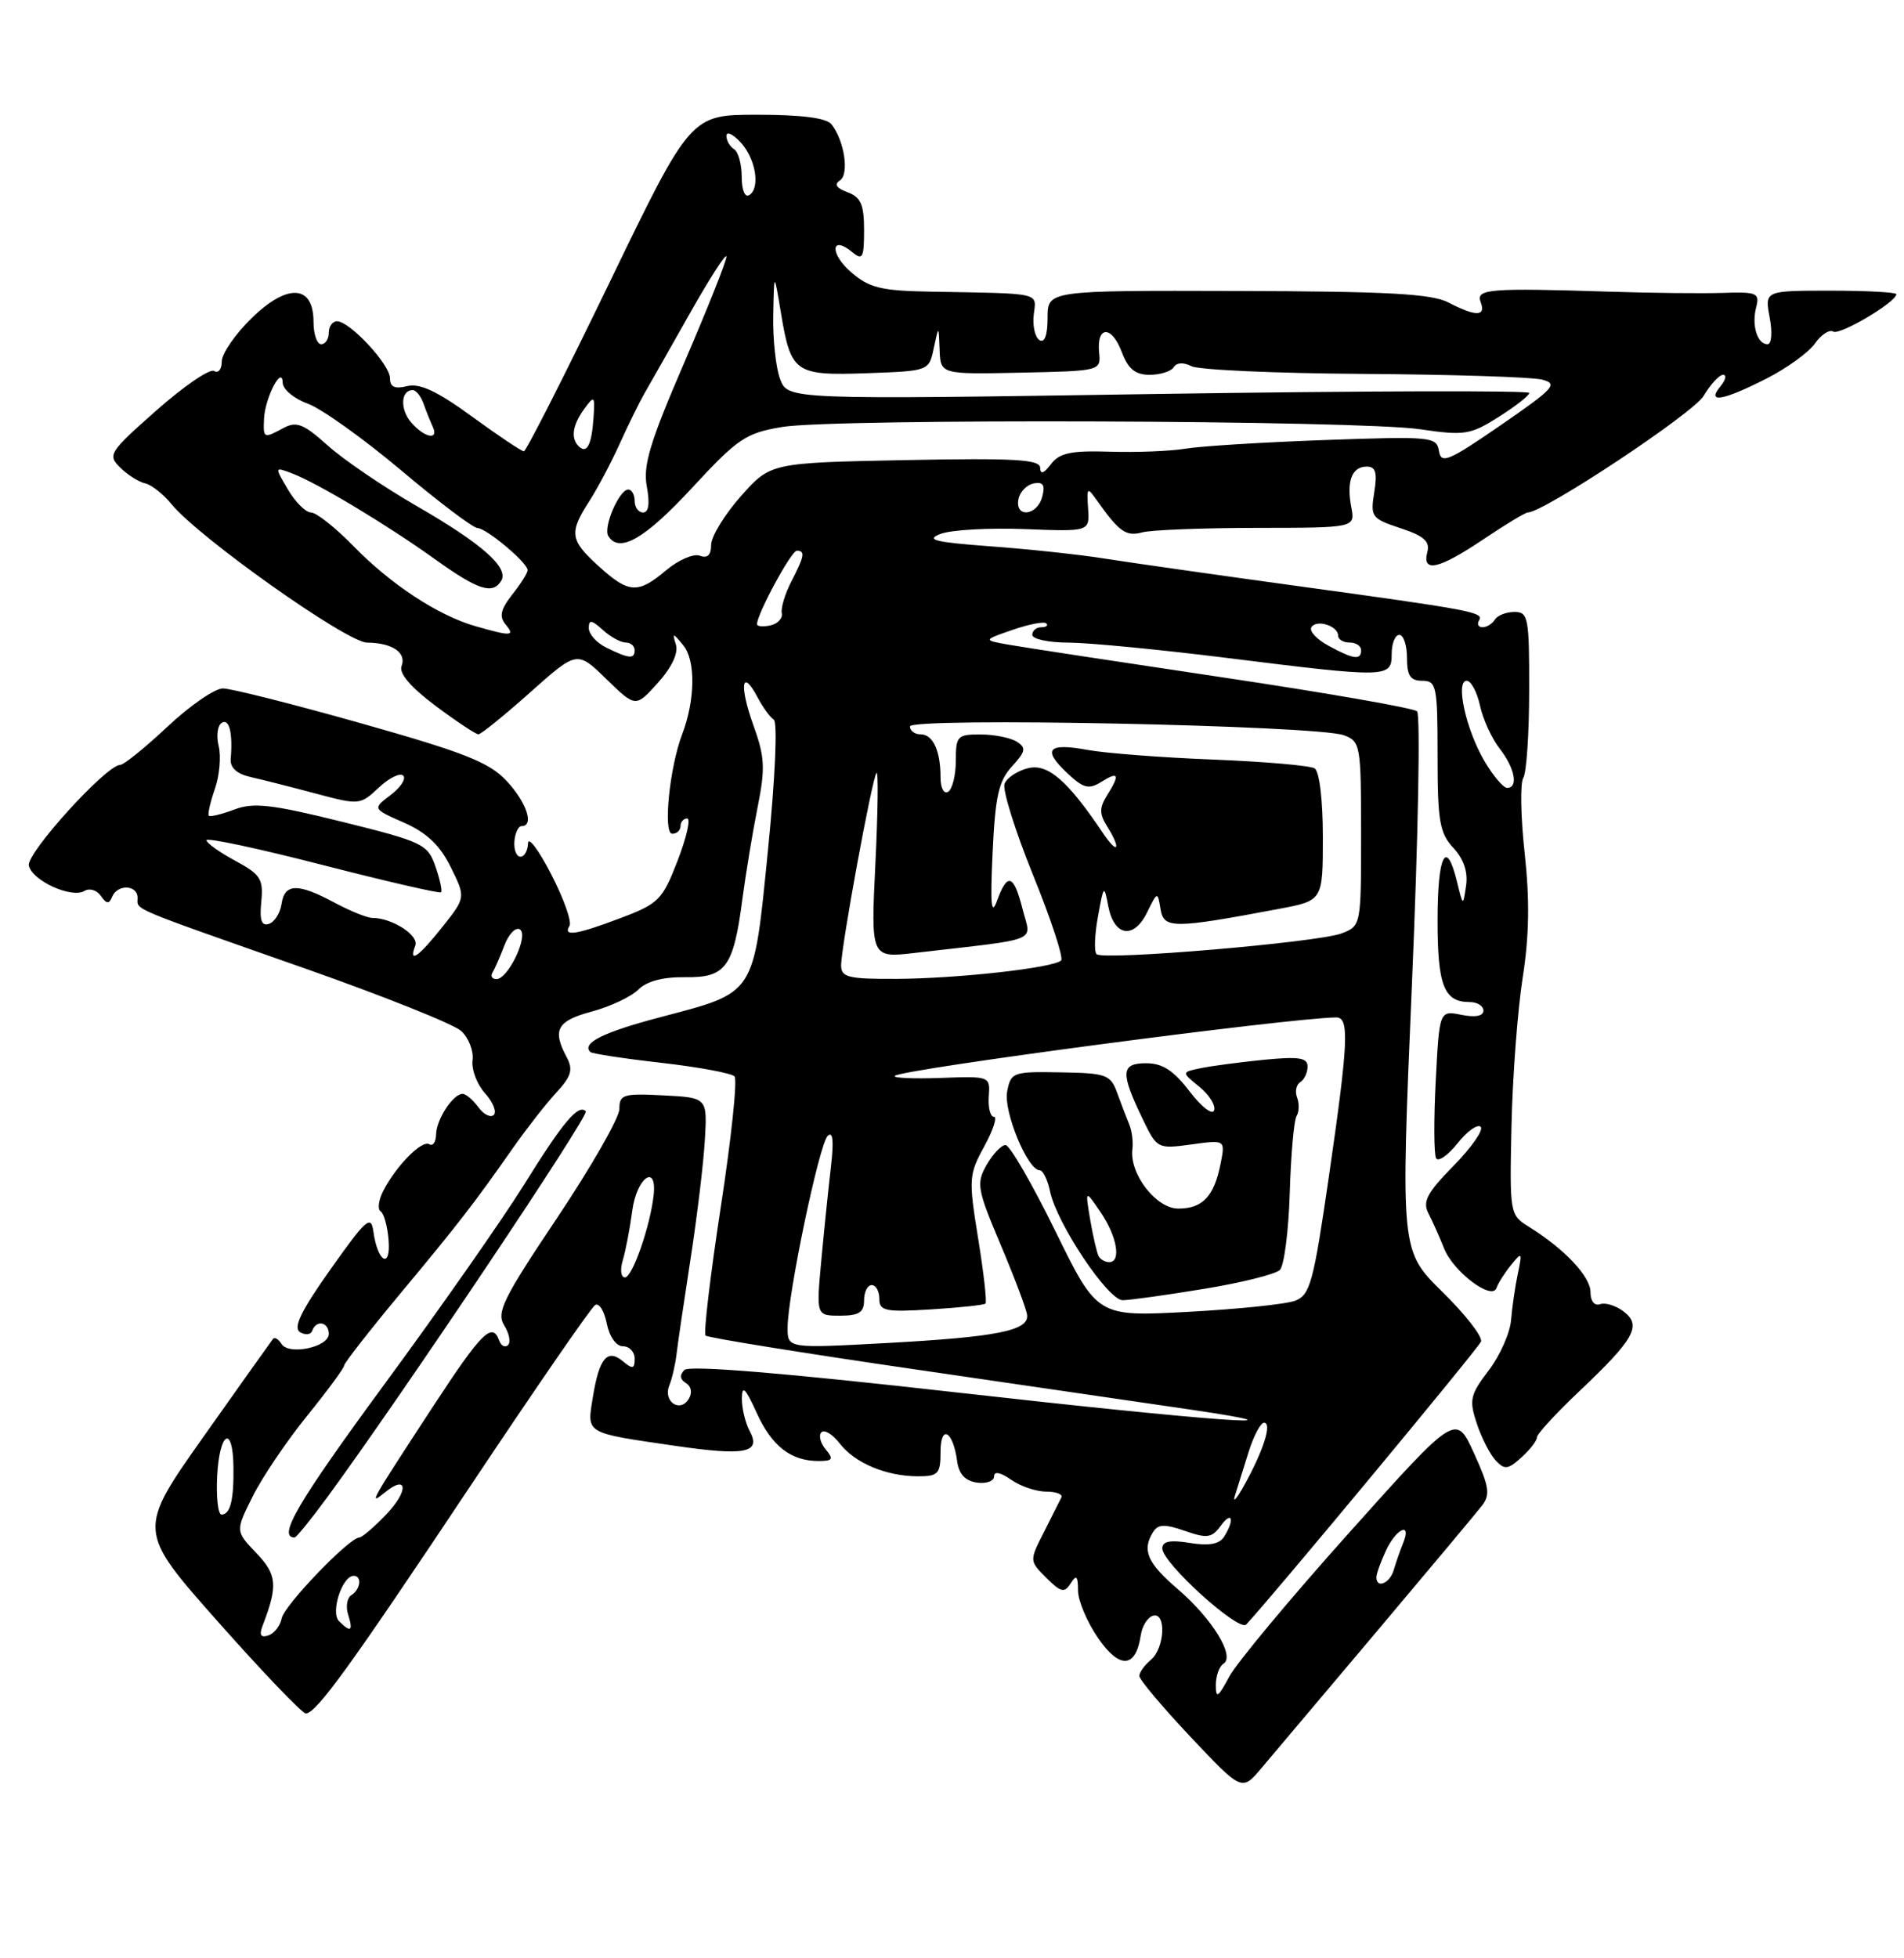 <?xml version="1.0" encoding="UTF-8" standalone="no"?>
<!DOCTYPE svg PUBLIC "-//W3C//DTD SVG 1.1//EN" "http://www.w3.org/Graphics/SVG/1.1/DTD/svg11.dtd" >
<svg xmlns="http://www.w3.org/2000/svg" xmlns:xlink="http://www.w3.org/1999/xlink" version="1.1" viewBox="0 0 249 256">
 <g >
 <path fill="currentColor"
d=" M 180.01 213.33 C 186.89 205.17 193.10 197.75 193.82 196.82 C 194.92 195.41 194.75 194.32 192.76 189.97 C 190.40 184.79 190.40 184.79 176.46 200.35 C 168.79 208.91 161.73 217.38 160.76 219.19 C 159.29 221.93 159.00 222.11 159.00 220.29 C 159.00 219.10 159.45 217.84 160.00 217.50 C 161.56 216.54 158.55 211.63 154.03 207.75 C 150.02 204.32 149.30 202.64 150.83 200.24 C 151.46 199.25 152.35 199.23 154.97 200.14 C 157.87 201.15 158.48 201.06 159.65 199.46 C 161.13 197.43 161.50 198.66 160.08 200.90 C 159.47 201.87 158.11 202.12 155.60 201.71 C 153.01 201.29 152.00 201.49 152.00 202.43 C 152.00 204.32 162.02 213.39 162.98 212.37 C 166.32 208.81 193.34 176.27 193.68 175.39 C 193.92 174.77 191.65 171.85 188.63 168.89 C 183.16 163.50 183.16 163.50 184.65 128.62 C 185.47 109.44 185.77 93.40 185.32 92.99 C 184.87 92.57 173.47 90.58 160.00 88.57 C 146.53 86.56 133.93 84.64 132.02 84.30 C 128.53 83.69 128.53 83.69 132.43 82.34 C 134.57 81.60 136.55 81.22 136.83 81.50 C 137.11 81.77 136.81 82.00 136.17 82.00 C 135.52 82.00 135.00 82.45 135.00 83.00 C 135.00 83.55 137.14 84.01 139.75 84.01 C 142.36 84.02 151.67 84.92 160.44 86.01 C 181.52 88.64 182.00 88.63 182.00 85.50 C 182.00 84.12 182.45 83.00 183.00 83.00 C 183.55 83.00 184.00 84.35 184.00 86.00 C 184.00 88.33 184.44 89.00 186.00 89.00 C 187.86 89.00 188.00 89.67 188.00 98.81 C 188.00 107.34 188.27 108.91 190.06 110.84 C 191.42 112.29 191.99 113.99 191.73 115.78 C 191.33 118.50 191.33 118.50 190.54 115.25 C 189.14 109.50 188.00 111.77 188.00 120.30 C 188.00 128.86 188.84 131.00 192.20 131.00 C 193.19 131.00 194.00 131.51 194.00 132.12 C 194.00 132.83 192.93 133.04 191.12 132.67 C 188.24 132.10 188.24 132.10 187.76 141.30 C 187.50 146.36 187.52 150.91 187.81 151.42 C 188.09 151.92 189.36 151.04 190.62 149.46 C 191.88 147.87 193.24 146.91 193.64 147.31 C 194.05 147.71 192.45 150.00 190.10 152.40 C 186.61 155.95 186.01 157.10 186.81 158.63 C 187.34 159.66 188.26 161.71 188.85 163.20 C 190.05 166.26 195.14 170.09 195.71 168.37 C 195.91 167.77 196.76 166.43 197.60 165.39 C 199.04 163.62 199.09 163.68 198.50 166.50 C 198.15 168.15 197.75 170.89 197.61 172.59 C 197.47 174.28 196.15 177.25 194.67 179.18 C 192.26 182.35 192.11 183.02 193.13 186.10 C 193.75 187.97 194.86 190.14 195.60 190.93 C 196.76 192.17 197.21 192.12 198.97 190.53 C 200.09 189.52 201.00 188.34 201.00 187.90 C 201.00 187.47 203.51 184.74 206.59 181.83 C 213.75 175.05 214.74 173.28 212.33 171.45 C 211.32 170.68 209.94 170.25 209.25 170.50 C 208.52 170.75 208.00 170.10 208.00 168.92 C 208.00 166.88 204.61 163.28 199.96 160.39 C 197.44 158.83 197.42 158.68 197.67 147.16 C 197.81 140.75 198.47 132.04 199.13 127.82 C 199.99 122.38 200.06 117.63 199.39 111.52 C 198.87 106.78 198.79 102.36 199.21 101.70 C 199.63 101.04 199.98 95.89 199.98 90.25 C 200.00 80.77 199.86 80.00 198.06 80.00 C 196.99 80.00 195.84 80.45 195.50 81.00 C 195.16 81.55 194.43 82.00 193.88 82.00 C 193.33 82.00 193.13 81.60 193.43 81.11 C 194.09 80.04 192.63 79.76 169.00 76.52 C 158.82 75.12 147.80 73.55 144.50 73.03 C 141.20 72.50 134.45 71.78 129.50 71.42 C 122.24 70.88 120.98 70.57 123.00 69.80 C 124.38 69.27 129.32 68.99 134.00 69.17 C 142.50 69.50 142.50 69.50 142.30 66.50 C 142.11 63.65 142.17 63.60 143.51 65.50 C 146.37 69.54 147.27 70.16 149.37 69.60 C 150.54 69.28 157.29 69.02 164.37 69.01 C 177.23 69.00 177.23 69.00 176.72 66.31 C 176.07 62.91 176.79 61.00 178.74 61.00 C 179.91 61.00 180.14 61.78 179.72 64.37 C 179.20 67.57 179.37 67.80 183.15 69.05 C 186.22 70.06 187.03 70.78 186.66 72.18 C 185.95 74.93 188.19 74.41 194.00 70.50 C 196.86 68.58 199.47 67.00 199.79 67.00 C 201.87 67.00 221.46 54.02 222.80 51.75 C 223.70 50.24 224.84 49.00 225.34 49.00 C 225.84 49.00 225.68 49.67 225.00 50.50 C 223.12 52.76 225.26 52.41 230.96 49.52 C 233.66 48.15 236.53 46.08 237.35 44.91 C 238.17 43.74 239.25 43.04 239.75 43.35 C 240.60 43.87 248.00 39.49 248.00 38.46 C 248.00 38.21 244.12 38.00 239.39 38.00 C 230.78 38.00 230.78 38.00 231.43 41.50 C 231.81 43.48 231.68 45.00 231.15 45.00 C 229.81 45.00 229.05 42.53 229.67 40.16 C 230.15 38.31 229.77 38.14 225.35 38.29 C 222.68 38.38 216.00 38.31 210.50 38.13 C 194.69 37.63 192.98 37.77 193.64 39.50 C 194.36 41.39 193.01 41.41 189.43 39.55 C 187.22 38.40 181.45 38.09 161.82 38.04 C 137.00 37.97 137.00 37.97 137.00 41.54 C 137.00 43.81 136.61 44.88 135.94 44.46 C 135.36 44.10 135.02 42.61 135.19 41.15 C 135.54 38.19 136.40 38.39 121.81 38.13 C 115.22 38.02 113.71 37.65 111.31 35.59 C 108.48 33.15 108.64 30.63 111.48 32.98 C 112.80 34.08 113.00 33.70 113.00 30.09 C 113.00 26.74 112.58 25.78 110.83 25.13 C 109.39 24.60 109.05 24.09 109.83 23.60 C 111.09 22.82 110.44 18.41 108.74 16.25 C 108.09 15.42 104.82 15.00 99.04 15.00 C 90.32 15.00 90.32 15.00 79.68 37.00 C 73.83 49.10 68.80 59.00 68.51 59.00 C 68.21 59.00 65.16 56.96 61.73 54.46 C 57.20 51.15 54.89 50.07 53.25 50.48 C 51.62 50.88 51.00 50.60 51.00 49.44 C 51.00 47.65 45.74 42.00 44.08 42.00 C 43.48 42.00 43.00 42.67 43.00 43.50 C 43.00 44.33 42.55 45.00 42.00 45.00 C 41.45 45.00 41.00 43.68 41.00 42.07 C 41.00 37.21 37.59 37.01 32.90 41.60 C 30.75 43.69 29.00 46.24 29.00 47.26 C 29.00 48.28 28.55 48.84 28.00 48.50 C 27.44 48.16 24.06 50.47 20.47 53.64 C 14.25 59.14 14.03 59.48 15.73 61.14 C 16.70 62.09 18.16 63.01 18.98 63.19 C 19.79 63.36 21.34 64.58 22.42 65.90 C 26.01 70.29 45.37 83.99 48.00 84.01 C 51.32 84.04 53.20 85.32 52.51 87.10 C 52.16 88.03 53.75 89.88 56.95 92.27 C 59.70 94.32 62.23 96.00 62.56 96.00 C 62.90 96.00 65.94 93.54 69.32 90.53 C 75.47 85.05 75.47 85.05 79.30 88.78 C 83.13 92.50 83.13 92.50 86.04 89.26 C 87.86 87.24 88.74 85.37 88.39 84.26 C 87.89 82.68 88.00 82.70 89.37 84.38 C 90.99 86.36 90.92 91.52 89.21 96.00 C 87.56 100.31 86.69 109.00 87.91 109.00 C 88.51 109.00 89.00 108.55 89.00 108.00 C 89.00 107.45 89.39 107.00 89.87 107.00 C 90.35 107.00 89.79 109.47 88.62 112.50 C 86.64 117.63 86.15 118.13 81.21 120.00 C 75.37 122.21 73.58 122.49 74.48 121.04 C 74.80 120.51 73.73 117.47 72.08 114.29 C 70.44 111.10 69.07 109.29 69.05 110.25 C 69.02 111.21 68.58 112.00 68.06 112.00 C 67.55 112.00 67.19 111.10 67.27 110.00 C 67.36 108.90 67.78 108.00 68.21 108.00 C 69.90 108.00 68.87 104.89 66.25 102.09 C 63.97 99.65 60.74 98.38 47.29 94.58 C 38.37 92.06 30.21 90.00 29.15 90.00 C 28.09 90.00 24.83 92.25 21.90 95.00 C 18.97 97.75 16.19 100.00 15.71 100.00 C 13.91 100.00 3.44 111.54 3.77 113.15 C 4.17 115.12 9.39 117.50 11.05 116.47 C 11.70 116.07 12.66 116.36 13.19 117.12 C 13.93 118.19 14.27 118.22 14.66 117.25 C 15.35 115.55 18.00 115.66 18.00 117.39 C 18.00 119.02 16.49 118.39 40.00 126.65 C 50.17 130.23 59.31 133.88 60.30 134.77 C 61.28 135.66 61.96 137.39 61.80 138.60 C 61.64 139.81 62.37 141.75 63.42 142.91 C 64.46 144.07 64.99 145.35 64.58 145.75 C 64.17 146.16 63.26 145.71 62.56 144.75 C 61.85 143.79 60.93 143.00 60.50 143.00 C 59.25 143.00 57.07 146.34 57.03 148.31 C 57.01 149.30 56.62 149.88 56.15 149.59 C 55.18 148.99 51.82 152.39 50.12 155.69 C 49.50 156.89 49.35 158.10 49.78 158.36 C 50.21 158.63 50.68 160.34 50.82 162.16 C 51.11 165.99 49.37 164.97 48.83 161.00 C 48.53 158.79 47.89 159.35 43.23 165.93 C 39.37 171.37 38.31 173.57 39.23 174.15 C 39.93 174.58 40.65 174.50 40.83 173.97 C 41.34 172.50 43.00 172.81 43.00 174.38 C 43.00 176.12 37.76 177.22 36.81 175.69 C 36.42 175.07 35.93 174.77 35.71 175.03 C 35.50 175.29 31.41 181.03 26.63 187.80 C 17.94 200.09 17.94 200.09 28.54 212.05 C 34.37 218.62 39.52 224.00 39.99 224.00 C 41.36 224.00 45.82 217.83 61.80 193.84 C 70.11 181.38 77.32 170.92 77.83 170.61 C 78.34 170.29 79.03 171.38 79.35 173.02 C 79.70 174.76 80.58 176.00 81.47 176.00 C 82.31 176.00 83.00 176.73 83.00 177.62 C 83.00 178.97 82.74 179.03 81.46 177.96 C 79.42 176.27 78.36 177.54 77.53 182.66 C 76.75 187.49 76.39 187.28 88.32 189.02 C 97.48 190.35 99.57 189.94 98.04 187.08 C 97.47 186.01 97.01 184.09 97.02 182.82 C 97.04 181.03 97.48 181.45 98.94 184.67 C 100.93 189.06 103.42 191.00 107.06 191.00 C 108.90 191.00 109.05 190.76 107.98 189.48 C 107.28 188.64 107.03 187.63 107.43 187.24 C 107.82 186.85 108.89 187.51 109.82 188.71 C 111.79 191.27 115.92 193.00 120.07 193.00 C 122.70 193.00 123.00 192.67 123.00 189.80 C 123.00 186.15 124.64 187.05 125.17 191.00 C 125.39 192.70 126.22 193.60 127.75 193.82 C 128.99 194.00 130.00 193.63 130.00 193.01 C 130.00 192.31 130.83 192.47 132.22 193.44 C 133.44 194.30 135.51 195.00 136.81 195.00 C 138.10 195.00 139.00 195.34 138.81 195.75 C 138.61 196.16 137.58 198.20 136.53 200.28 C 134.61 204.05 134.61 204.05 136.84 206.28 C 138.75 208.18 139.20 208.28 140.02 207.00 C 140.77 205.81 140.97 206.01 140.98 207.95 C 140.99 209.29 142.19 212.11 143.64 214.20 C 146.45 218.25 148.55 218.08 149.19 213.76 C 149.36 212.60 150.06 211.47 150.75 211.24 C 152.55 210.65 152.34 215.47 150.50 217.00 C 149.68 217.68 149.00 218.63 149.00 219.10 C 149.00 219.58 152.02 223.16 155.70 227.07 C 162.41 234.18 162.41 234.18 164.95 231.17 C 166.35 229.52 173.13 221.49 180.01 213.33 Z  M 34.34 212.54 C 36.36 207.28 36.24 205.86 33.51 203.02 C 30.78 200.16 30.78 200.16 33.05 195.62 C 34.29 193.13 37.49 188.39 40.16 185.10 C 42.82 181.81 45.00 178.85 45.00 178.53 C 45.00 178.21 48.27 174.02 52.26 169.22 C 59.92 160.03 62.04 157.29 67.14 150.00 C 68.88 147.53 71.39 144.31 72.74 142.85 C 74.74 140.68 74.98 139.84 74.09 138.17 C 72.20 134.63 72.86 133.45 77.40 132.24 C 79.82 131.59 82.55 130.30 83.48 129.37 C 84.59 128.27 86.71 127.71 89.60 127.75 C 94.92 127.83 95.92 126.46 97.09 117.53 C 97.53 114.21 98.42 108.83 99.07 105.57 C 100.10 100.43 100.03 98.97 98.51 94.77 C 96.65 89.59 97.01 87.26 99.07 91.16 C 99.75 92.45 100.70 93.76 101.19 94.08 C 101.70 94.42 101.38 101.67 100.44 111.08 C 98.51 130.32 98.93 129.66 86.31 132.99 C 78.85 134.96 76.03 136.37 77.20 137.53 C 77.42 137.75 81.59 138.39 86.47 138.94 C 91.36 139.50 95.67 140.30 96.06 140.72 C 96.45 141.15 95.64 148.83 94.26 157.80 C 92.89 166.76 91.99 174.32 92.27 174.60 C 92.54 174.88 105.09 176.90 120.14 179.09 C 135.19 181.29 151.10 183.61 155.50 184.25 C 173.44 186.88 158.38 185.79 125.50 182.08 C 102.60 179.49 90.16 178.46 89.51 179.10 C 88.85 179.75 88.92 180.33 89.71 180.82 C 90.42 181.26 90.56 182.09 90.06 182.90 C 88.92 184.75 86.70 183.21 87.52 181.15 C 87.89 180.24 88.32 178.38 88.48 177.00 C 88.64 175.62 89.47 170.00 90.32 164.50 C 91.17 159.00 92.01 152.03 92.18 149.00 C 92.50 143.50 92.50 143.50 86.75 143.20 C 81.50 142.93 81.00 143.08 81.00 144.98 C 81.00 146.12 77.34 152.52 72.87 159.20 C 65.78 169.78 64.89 171.59 65.94 173.27 C 66.60 174.33 66.82 175.49 66.43 175.85 C 66.04 176.21 65.53 175.94 65.28 175.25 C 64.39 172.77 62.99 174.16 56.71 183.75 C 48.33 196.57 48.15 196.88 50.33 195.11 C 53.34 192.66 53.46 194.91 50.49 198.01 C 48.91 199.65 47.34 201.00 46.99 201.00 C 45.69 201.00 37.17 209.86 36.84 211.56 C 36.65 212.54 35.87 213.55 35.09 213.80 C 34.10 214.13 33.88 213.76 34.34 212.54 Z  M 42.79 195.75 C 52.48 182.55 77.12 145.78 76.61 145.28 C 75.63 144.30 73.64 146.66 68.50 154.93 C 65.75 159.35 57.53 171.10 50.22 181.04 C 38.91 196.44 36.24 201.00 38.53 201.00 C 38.75 201.00 40.67 198.64 42.79 195.75 Z  M 44.33 211.93 C 43.20 210.80 44.75 206.02 46.25 206.01 C 47.36 206.00 47.16 207.78 45.96 208.53 C 45.39 208.88 45.19 210.03 45.53 211.08 C 46.21 213.25 45.88 213.48 44.33 211.93 Z  M 180.00 206.20 C 180.00 205.76 180.56 204.19 181.25 202.71 C 182.61 199.78 184.67 198.90 183.49 201.75 C 183.10 202.71 182.55 204.29 182.27 205.25 C 181.77 206.99 180.00 207.73 180.00 206.20 Z  M 28.40 192.99 C 28.70 187.20 30.45 186.17 30.53 191.75 C 30.59 196.10 30.12 198.00 28.97 198.00 C 28.52 198.00 28.26 195.75 28.40 192.99 Z  M 161.51 195.50 C 161.86 194.40 162.67 191.81 163.31 189.75 C 163.96 187.69 164.86 186.00 165.31 186.00 C 166.38 186.00 165.26 189.56 162.81 194.00 C 161.75 195.93 161.16 196.60 161.51 195.50 Z  M 103.00 173.59 C 103.00 169.35 107.12 149.61 108.24 148.50 C 108.92 147.83 109.06 149.15 108.67 152.50 C 108.35 155.25 107.78 160.76 107.41 164.75 C 106.74 172.00 106.74 172.00 109.87 172.00 C 112.33 172.00 113.00 171.57 113.00 170.00 C 113.00 168.90 113.45 168.00 114.00 168.00 C 114.55 168.00 115.00 168.81 115.00 169.80 C 115.00 171.39 115.77 171.55 121.75 171.18 C 125.46 170.95 128.67 170.61 128.88 170.42 C 129.08 170.24 128.65 166.40 127.92 161.91 C 126.66 154.13 126.70 153.55 128.72 149.87 C 129.88 147.74 130.45 146.00 129.98 146.00 C 129.51 146.00 129.21 144.80 129.31 143.34 C 129.50 140.69 129.47 140.68 123.00 140.92 C 119.43 141.05 116.74 140.93 117.02 140.65 C 117.88 139.78 168.73 133.06 174.75 133.01 C 176.49 133.00 176.34 136.23 173.78 153.86 C 171.78 167.63 171.33 169.30 169.39 170.04 C 168.20 170.50 161.88 171.15 155.36 171.50 C 143.50 172.14 143.50 172.14 138.00 160.91 C 134.97 154.74 132.05 149.69 131.50 149.69 C 130.95 149.70 129.84 150.87 129.02 152.30 C 127.66 154.71 127.79 155.46 130.85 162.70 C 132.66 166.99 134.23 171.13 134.32 171.90 C 134.58 173.96 130.38 174.79 115.90 175.58 C 103.00 176.28 103.00 176.28 103.00 173.59 Z  M 157.43 168.50 C 162.34 167.70 166.82 166.58 167.38 166.02 C 167.94 165.46 168.52 160.93 168.67 155.96 C 168.82 150.98 169.22 146.46 169.56 145.91 C 169.90 145.36 169.93 144.27 169.63 143.48 C 169.33 142.70 169.52 141.80 170.04 141.47 C 170.57 141.15 171.00 140.23 171.00 139.43 C 171.00 138.27 169.87 138.10 165.25 138.55 C 162.09 138.87 158.38 139.36 157.00 139.65 C 154.50 140.17 154.50 140.17 156.84 142.07 C 158.13 143.11 159.00 144.50 158.78 145.16 C 158.56 145.82 157.12 144.71 155.57 142.68 C 153.48 139.94 152.03 139.00 149.89 139.00 C 146.57 139.00 146.50 140.22 149.47 146.36 C 151.31 150.17 151.40 150.22 155.79 149.62 C 160.25 149.00 160.25 149.00 159.62 152.16 C 158.77 156.41 157.27 158.00 154.09 158.00 C 151.20 158.00 147.69 153.47 148.09 150.24 C 148.21 149.28 148.03 147.82 147.68 147.00 C 147.34 146.18 146.63 144.33 146.11 142.90 C 145.23 140.48 144.71 140.29 138.69 140.19 C 132.46 140.08 132.20 140.17 131.71 142.71 C 131.22 145.32 134.40 153.00 135.98 153.00 C 136.40 153.00 137.01 154.24 137.32 155.75 C 138.20 159.95 144.91 170.00 146.83 169.98 C 147.75 169.97 152.52 169.31 157.43 168.50 Z  M 81.45 164.75 C 81.82 163.51 82.38 160.59 82.69 158.25 C 83.27 153.95 85.94 152.03 85.48 156.25 C 85.03 160.33 82.70 167.00 81.73 167.00 C 81.20 167.00 81.07 165.99 81.45 164.75 Z  M 64.41 127.14 C 64.70 126.67 65.40 125.07 65.97 123.58 C 66.53 122.10 67.45 121.16 67.99 121.50 C 69.19 122.24 66.47 128.00 64.92 128.00 C 64.35 128.00 64.12 127.61 64.41 127.14 Z  M 110.00 126.21 C 110.00 123.76 114.07 101.61 114.63 101.04 C 114.88 100.79 114.81 106.14 114.48 112.92 C 113.88 125.25 113.88 125.25 119.69 124.57 C 136.37 122.64 134.85 123.25 133.74 118.89 C 132.58 114.29 131.75 114.01 130.39 117.75 C 129.64 119.82 129.49 118.27 129.81 111.50 C 130.15 104.10 130.60 102.09 132.34 100.20 C 134.13 98.24 134.23 97.76 132.97 96.96 C 132.16 96.45 130.04 96.02 128.25 96.02 C 125.21 96.00 125.00 96.22 125.00 99.44 C 125.00 101.33 124.55 103.16 124.00 103.50 C 123.44 103.85 123.00 103.04 123.00 101.64 C 123.00 98.13 122.01 96.00 120.39 96.00 C 119.63 96.00 119.00 95.54 119.00 94.97 C 119.00 93.74 172.23 94.82 175.75 96.12 C 177.91 96.92 178.00 97.42 178.00 109.00 C 178.00 121.02 177.99 121.05 175.43 122.03 C 172.31 123.21 144.26 125.59 143.41 124.74 C 143.07 124.41 143.15 122.19 143.59 119.82 C 144.34 115.67 144.39 115.62 144.94 118.49 C 145.70 122.42 148.28 122.83 150.01 119.29 C 151.37 116.52 151.39 116.52 151.77 118.85 C 152.20 121.43 153.38 121.43 167.25 118.82 C 173.00 117.74 173.00 117.74 173.00 109.43 C 173.00 104.56 172.55 100.84 171.92 100.45 C 171.33 100.08 165.37 99.57 158.67 99.30 C 151.98 99.04 144.58 98.47 142.23 98.04 C 137.03 97.08 136.26 97.96 139.57 101.07 C 141.70 103.07 142.38 103.24 144.04 102.21 C 146.31 100.79 146.49 101.24 144.76 104.01 C 143.77 105.59 143.77 106.41 144.76 107.99 C 146.67 111.04 146.22 111.84 144.24 108.91 C 139.63 102.04 137.02 99.78 134.44 100.43 C 133.05 100.77 131.67 101.69 131.37 102.47 C 131.08 103.25 132.76 108.62 135.11 114.42 C 137.46 120.21 139.11 125.23 138.77 125.56 C 137.81 126.53 125.22 127.93 117.25 127.97 C 110.94 128.00 110.00 127.77 110.00 126.21 Z  M 54.31 123.62 C 54.83 122.29 51.28 120.00 48.69 120.00 C 48.02 120.00 45.79 119.10 43.74 118.00 C 38.95 115.43 37.22 115.47 36.82 118.17 C 36.64 119.37 35.90 120.54 35.17 120.78 C 34.20 121.10 33.93 120.31 34.17 117.88 C 34.46 114.91 34.08 114.32 30.75 112.52 C 28.69 111.41 27.00 110.20 27.00 109.84 C 27.00 109.47 33.83 110.93 42.18 113.08 C 50.52 115.22 57.50 116.83 57.68 116.65 C 57.86 116.47 57.53 114.95 56.94 113.26 C 55.93 110.36 55.29 110.05 44.77 107.44 C 35.52 105.15 33.16 104.88 30.65 105.83 C 28.99 106.45 27.49 106.82 27.31 106.64 C 27.14 106.47 27.49 104.89 28.10 103.14 C 28.71 101.40 28.93 98.88 28.60 97.54 C 28.27 96.21 28.44 94.84 29.00 94.50 C 29.98 93.89 30.46 95.81 30.17 99.23 C 30.08 100.37 30.98 101.18 32.76 101.58 C 34.27 101.92 38.10 102.89 41.28 103.74 C 46.98 105.26 47.11 105.25 49.53 102.97 C 50.88 101.70 52.32 100.99 52.73 101.40 C 53.14 101.80 52.40 102.94 51.09 103.93 C 48.71 105.73 48.71 105.73 52.84 107.55 C 55.80 108.86 57.54 110.50 58.94 113.35 C 60.91 117.33 60.91 117.33 57.87 121.16 C 54.75 125.10 53.38 126.05 54.31 123.62 Z  M 194.15 99.53 C 191.72 95.42 190.30 89.00 191.81 89.00 C 192.38 89.00 193.16 90.46 193.55 92.25 C 193.94 94.04 195.10 96.57 196.13 97.88 C 198.11 100.41 198.60 103.00 197.10 103.00 C 196.60 103.00 195.28 101.44 194.15 99.53 Z  M 79.25 84.64 C 78.01 84.03 77.00 82.89 77.00 82.11 C 77.00 80.97 77.36 81.02 78.83 82.35 C 79.83 83.26 81.18 84.00 81.83 84.00 C 82.47 84.00 83.00 84.45 83.00 85.00 C 83.00 86.20 82.24 86.12 79.25 84.64 Z  M 173.72 84.41 C 172.19 83.58 171.19 82.50 171.50 82.00 C 172.17 80.92 175.00 81.82 175.00 83.11 C 175.00 83.60 175.68 84.00 176.50 84.00 C 177.32 84.00 178.00 84.45 178.00 85.00 C 178.00 86.34 177.03 86.21 173.72 84.41 Z  M 62.14 81.85 C 57.27 80.45 51.12 76.41 46.22 71.39 C 43.86 68.97 41.37 67.00 40.68 67.00 C 39.99 67.00 38.63 65.65 37.66 64.00 C 35.89 61.01 35.89 61.01 38.20 61.89 C 41.52 63.15 50.57 68.58 56.89 73.11 C 62.51 77.14 64.41 77.76 65.54 75.94 C 66.60 74.23 63.07 71.10 54.50 66.16 C 50.10 63.62 44.84 60.04 42.81 58.20 C 39.73 55.43 38.78 55.05 37.12 55.93 C 34.46 57.36 34.42 57.34 34.53 54.74 C 34.65 52.00 36.92 47.64 36.97 50.05 C 36.99 50.90 38.46 52.13 40.25 52.77 C 42.04 53.42 47.52 57.34 52.44 61.47 C 57.35 65.61 61.85 69.01 62.44 69.03 C 63.64 69.07 69.00 73.57 69.00 74.54 C 69.00 74.90 68.10 76.33 66.99 77.73 C 65.46 79.68 65.26 80.60 66.12 81.64 C 67.40 83.18 66.87 83.21 62.14 81.85 Z  M 99.00 81.60 C 99.00 80.27 103.48 72.00 104.20 72.00 C 105.33 72.00 105.21 72.70 103.49 76.02 C 102.66 77.63 102.10 79.49 102.24 80.16 C 102.38 80.83 101.71 81.55 100.75 81.76 C 99.79 81.97 99.00 81.90 99.00 81.60 Z  M 78.25 73.98 C 74.53 70.60 74.40 69.65 77.08 65.50 C 78.14 63.85 79.93 60.48 81.05 58.00 C 82.17 55.52 83.61 52.60 84.24 51.50 C 84.88 50.40 87.56 45.67 90.20 41.00 C 92.84 36.33 95.00 32.98 95.00 33.56 C 95.00 34.14 92.51 40.38 89.48 47.42 C 85.00 57.79 84.07 60.87 84.59 63.61 C 85.00 65.81 84.83 67.00 84.11 67.00 C 83.50 67.00 83.00 66.33 83.00 65.50 C 83.00 64.67 82.62 64.00 82.16 64.00 C 80.98 64.00 78.85 68.95 79.55 70.07 C 80.97 72.38 84.31 70.47 90.44 63.85 C 96.49 57.31 97.51 56.62 102.28 55.82 C 109.07 54.68 177.63 54.93 185.74 56.12 C 191.53 56.97 192.28 56.85 195.99 54.51 C 198.20 53.11 200.00 51.70 200.00 51.37 C 200.00 51.04 178.18 51.10 151.52 51.50 C 103.04 52.25 103.04 52.25 102.02 49.56 C 101.46 48.08 101.05 44.31 101.12 41.18 C 101.23 35.50 101.23 35.50 102.13 40.92 C 103.44 48.77 103.95 49.12 113.40 48.79 C 121.49 48.50 121.49 48.50 122.12 45.50 C 122.76 42.50 122.76 42.50 122.88 45.72 C 123.00 48.94 123.00 48.94 133.49 48.72 C 143.91 48.50 143.98 48.48 143.74 46.10 C 143.39 42.58 145.38 42.51 146.69 45.99 C 147.54 48.24 148.46 49.00 150.35 49.00 C 151.74 49.00 153.16 48.55 153.50 48.00 C 153.88 47.39 154.78 47.34 155.81 47.87 C 156.74 48.36 166.89 48.81 178.36 48.88 C 189.83 48.96 200.30 49.29 201.63 49.62 C 203.81 50.17 203.29 50.74 196.27 55.58 C 189.41 60.30 188.46 60.70 188.18 58.96 C 187.88 57.09 187.21 57.03 173.18 57.53 C 165.11 57.82 156.93 58.33 155.00 58.66 C 153.07 58.98 148.65 59.16 145.16 59.05 C 140.05 58.89 138.56 59.21 137.44 60.68 C 136.51 61.91 136.05 62.07 136.03 61.15 C 136.01 60.06 132.66 59.87 118.38 60.15 C 100.77 60.50 100.77 60.50 96.88 64.88 C 94.75 67.29 93.00 70.15 93.00 71.24 C 93.00 72.57 92.52 73.03 91.53 72.65 C 90.72 72.34 88.74 73.19 87.13 74.54 C 83.41 77.68 82.23 77.60 78.25 73.98 Z  M 133.19 65.26 C 133.37 64.31 134.27 63.38 135.18 63.20 C 136.42 62.96 136.71 63.41 136.30 64.94 C 135.65 67.45 132.71 67.75 133.19 65.26 Z  M 75.67 58.33 C 74.61 57.28 74.88 55.54 76.42 53.44 C 77.74 51.63 77.82 51.72 77.61 54.72 C 77.37 58.20 76.73 59.39 75.67 58.33 Z  M 53.79 55.25 C 52.29 53.53 52.40 51.00 53.97 51.00 C 54.41 51.00 55.04 51.79 55.38 52.75 C 55.72 53.71 56.26 55.06 56.58 55.75 C 57.45 57.60 55.54 57.26 53.79 55.25 Z  M 97.00 23.12 C 97.00 21.47 96.55 19.84 96.00 19.50 C 95.45 19.16 95.00 18.38 95.00 17.77 C 95.00 17.15 95.81 17.50 96.80 18.55 C 98.82 20.67 99.48 24.58 97.98 25.51 C 97.42 25.86 97.00 24.83 97.00 23.12 Z  M 143.69 164.25 C 143.46 163.84 142.96 161.70 142.58 159.50 C 141.91 155.50 141.91 155.50 143.95 158.50 C 146.09 161.65 146.66 165.00 145.06 165.00 C 144.54 165.00 143.93 164.66 143.69 164.25 Z "/>
</g>
</svg>